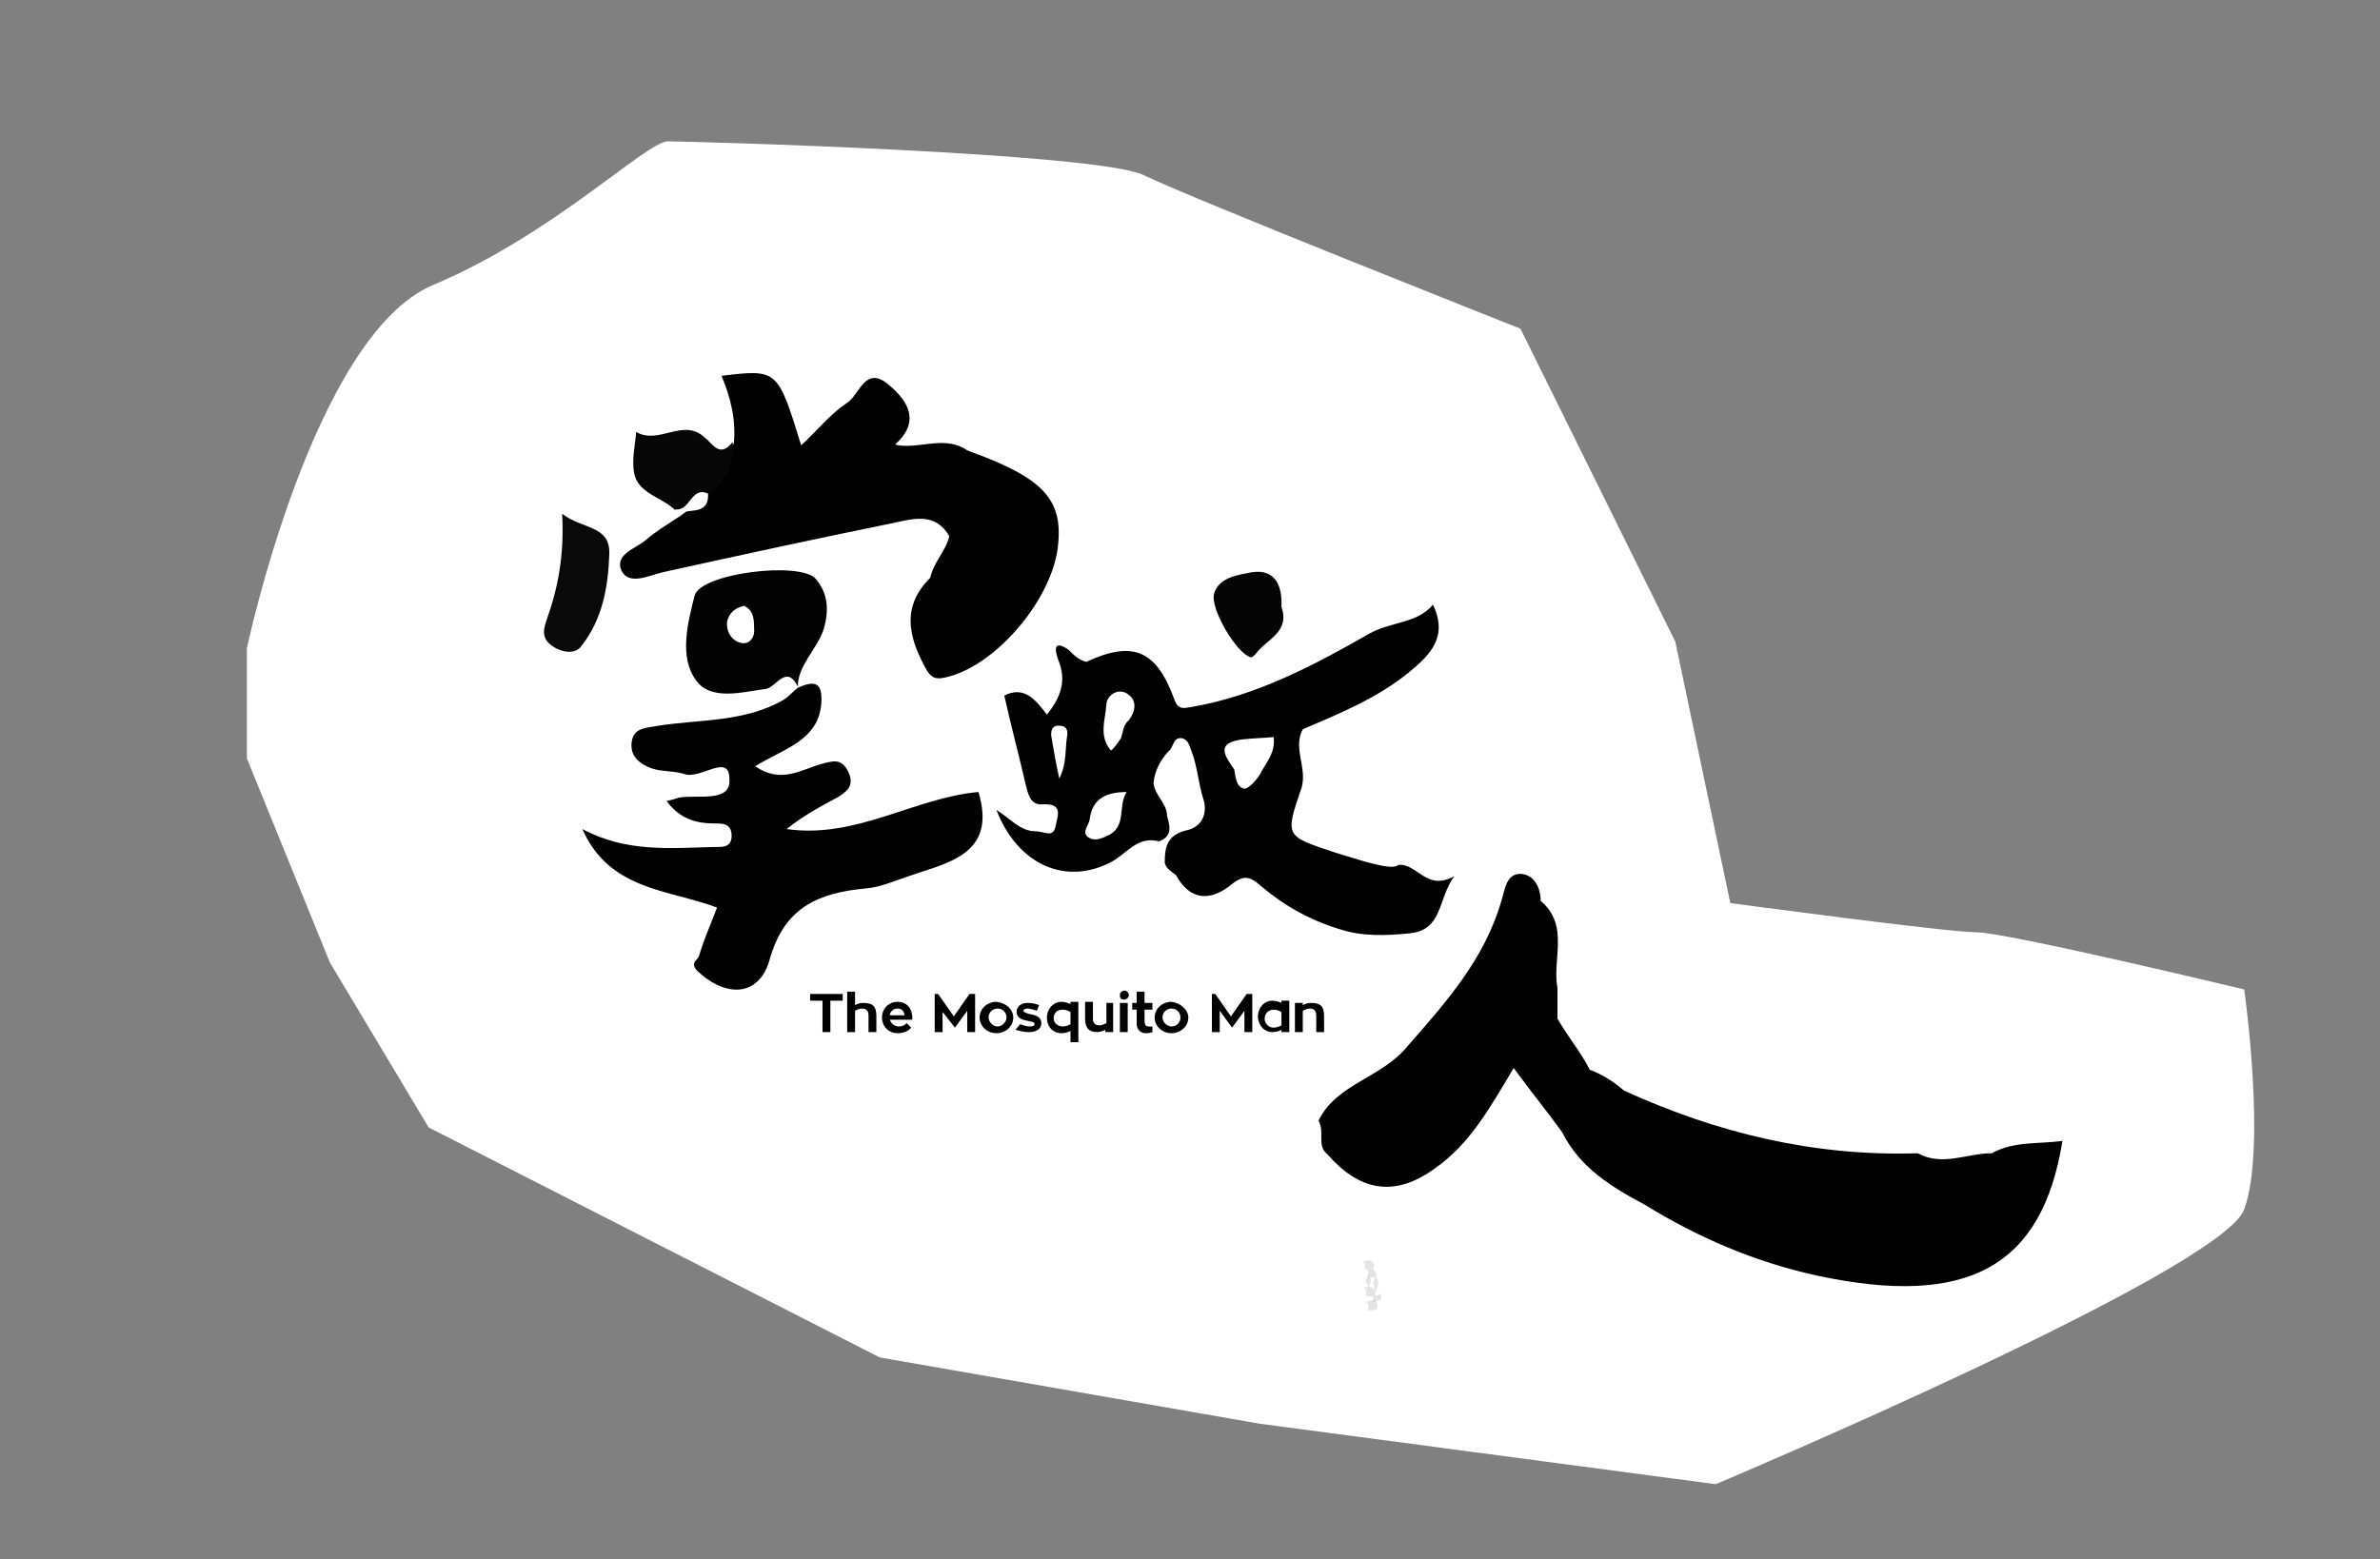 <?xml version="1.0" encoding="utf-8"?>
<!-- Generator: Adobe Illustrator 18.0.0, SVG Export Plug-In . SVG Version: 6.00 Build 0)  -->
<!DOCTYPE svg PUBLIC "-//W3C//DTD SVG 1.1//EN" "http://www.w3.org/Graphics/SVG/1.1/DTD/svg11.dtd">
<svg version="1.1" id="圖層_1" xmlns="http://www.w3.org/2000/svg" xmlns:xlink="http://www.w3.org/1999/xlink" x="0px" y="0px"
	 viewBox="0 0 212.1 139" style="enable-background:new 0 0 212.1 139;" xml:space="preserve">
<rect x="0" y="0" width="212.1" height="139" fill="#808080" stroke="none"/>
<path style="fill:#FFFFFF;" d="M22,57.8c0,0,5.9-27.9,16.6-32.4c10.7-4.5,18.9-12.7,20.9-12.8c2.1,0,38.1,1,42.4,3
	c4.3,2.1,33.6,13.7,33.6,13.7l13.8,27.9l4.9,23.3c0,0,19.3,2.6,21.9,2.6c2.7,0,23.9,5.1,23.9,5.1s2,14.1,0,19.6
	c-2,5.5-47.1,24.5-47.1,24.5l-40.7-5.4l-33.8-5.9l-40.2-20.5l-8.8-14.7L22,67.6V57.8z"/>
<g>
	<g>
		<path style="fill-rule:evenodd;clip-rule:evenodd;fill:#010101;" d="M139.2,100.9c-1.3-1.8-2.7-3.5-4.3-5.7
			c-2.1,3.5-3.9,6.8-7.1,9c-3.6,2.6-6.7,1.9-9.5-1.3c-1-0.8-0.2-2-0.8-3c1.6-3.3,5.6-3.8,7.9-6.6c3.5-4,6.9-7.8,8.4-13
			c0.3-0.9,0.4-2.5,1.8-2.4c1.1,0.1,1.7,1.2,1.7,2.4c2.6,2.2,1,5.2,1.5,7.8c0,0.9,0,1.8,0,2.7c0.9,1.6,2.1,3,2.9,4.6l0.1,0
			c1,0.4,2,1,2.9,1.8c8.3,3.8,17,5.9,26.2,5.6c2.2,1.2,4.4,0,6.6,0c2-1.1,4.1-0.8,6.3-1.1c-1.8,11.2-8.4,14.9-21.9,12
			c-5.5-1.2-10.6-3.4-15.3-6.3C143.6,105.8,140.8,104.1,139.2,100.9z"/>
	</g>
	<g>
		<path style="fill-rule:evenodd;clip-rule:evenodd;" d="M103.3,75c-1.9-0.5-2.8,1-4.2,1.8c-4.1,2.2-8.4,0.3-10.3-4.6
			c1.3,0.8,2.1,1.9,3.5,1.9c0.8,0,1.6,0.7,1.8-0.6c0.2-0.9,0.6-1.9-1.2-1.8c-1.1,0.1-1.3-1-1.5-1.8c-0.6-2.6-1.3-5.2-1.9-7.9
			c1.8-0.9,2.8,0.4,3.8,1.7c1.2-1.5,1.8-3,1-4.9c-0.2-0.6-0.6-1.9,0.9-0.9c0.5,0.5,0.9,0.9,1.6,1.1c4.1-1.9,6.2-1.1,7.8,3.2
			c0.4,1.2,0.9,0.9,1.7,0.8c5.7-1,10.8-3.7,15.7-6.5c1.9-1.1,4.3-0.9,5.7-2.6c1.4,2.9-0.3,4.5-2.1,6c-2.8,2.3-6.2,3.7-9.5,5.1
			c-0.9,1.7,0.4,3.4-0.1,5.2c-1.5,4.4-1.5,4.3,3,5.8c1.7,0.5,5.1,1.7,5.6,1.1c1.7-0.2,2.5,2.4,5,1c-1.5,2.1-1,4.8-4,5.1
			c-2.1,0.2-4.2,0.3-6.3-0.4c-2.6-0.8-4.9-2.1-6.9-3.8c-0.9-0.8-1.5-1.1-2.6-0.2c-1.8,1.5-3.7,1.6-5-0.8c-0.4-0.3-0.9-0.6-1-1.1
			c0-1.4,0.2-2.5,2-2.9c1.3-0.3,1.9-1.5,1.4-2.9c-0.4-1.3-0.5-2.8-1-4.1c-0.2-0.5-0.3-1.1-0.9-1.2c-0.8-0.1-0.7,0.9-1.2,1.2
			c-0.7,0.8-1.2,1.7-1.3,2.8c0.1,1.1,1.2,1.8,1.2,2.9C104.2,73.5,104.6,74.5,103.3,75z"/>
		<path style="fill-rule:evenodd;clip-rule:evenodd;fill:#050505;" d="M114.2,54.1c0.8,2.3-1.4,2.9-2.3,4.2
			c-0.1,0.1-0.3,0.3-0.4,0.3c-1.3-0.3-3.7-4.4-3.3-5.7c0.4-1.3,1.8-1.6,2.9-1.8C113.5,50.5,114.3,52,114.2,54.1z"/>
		<path style="fill-rule:evenodd;clip-rule:evenodd;fill:#FFFFFF;" d="M110.8,65.9c0.9-0.1,1.7-0.1,2.7-0.2c0.2,1.4-0.7,2.3-1.2,3.3
			c-0.3,0.5-1,1.3-1.4,1.3c-0.7-0.1-0.8-1-0.9-1.7C109.1,67.3,108.3,66.2,110.8,65.9z"/>
		<path style="fill-rule:evenodd;clip-rule:evenodd;fill:#FFFFFF;" d="M100.4,70.6c-0.8,1.3,0,2.9-1.5,3.8c-0.6,0.3-1.3,0.6-1.8,0.3
			c-0.8-0.4-0.1-1.1,0-1.6C97.3,71.4,98.3,70.6,100.4,70.6z"/>
		<path style="fill-rule:evenodd;clip-rule:evenodd;fill:#FFFFFF;" d="M99,66.9c-1.1-1.3-0.5-2.7-0.4-4.1c0-0.7,0.9-1.5,1.8-1
			c1,0.6,0.8,1.6,0.2,2.4c-0.5,0.4-0.5,1-0.7,1.6C99.6,66.2,99.4,66.6,99,66.9z"/>
		<path style="fill-rule:evenodd;clip-rule:evenodd;fill:#FFFFFF;" d="M94.4,69.4c-0.3-1.4-0.5-2.5-0.7-3.7c-0.1-0.6,0.1-1.1,0.8-1
			c0.5,0,0.7,0.4,0.6,0.9C94.9,66.8,95.1,68,94.4,69.4z"/>
	</g>
	<g>
		<path style="fill-rule:evenodd;clip-rule:evenodd;fill:#010101;" d="M84.6,47.8c-1.2-2.1-3.1-1.6-4.9-1.2
			c-6.9,1.4-13.8,2.9-20.6,4.4c-1.3,0.3-3,1.2-3.7-0.1c-0.7-1.5,1.3-2,2.2-2.8c0.8-0.7,1.8-1.3,2.7-1.9c1-0.6,1.8-1.4,2.5-2.4
			c0.6-1.6,2-2.7,2.6-4.3c0.2-2.1-0.3-4.1-1.1-6c5-0.6,5-0.6,7.1,6.2c1.5-1.4,2.6-2.8,4.1-3.8c1.1-0.7,1.6-3.4,3.7-1.6
			c1.8,1.5,2.8,3.3,0.6,5.3c2,2.3,4.6-0.3,6.8,0.7c6.3,2.3,8.1,4.2,7.7,8.2c-0.4,4.7-5.3,10.6-9.7,11.8c-1.1,0.3-1.6,0.3-2.2-0.9
			c-1.5-2.8-2-5.4,0.5-7.9C83.2,50.1,84.3,49.1,84.6,47.8z"/>
		<path style="fill-rule:evenodd;clip-rule:evenodd;fill:#010101;" d="M71.1,61.3c1.4-0.6,2.2-0.6,2.1,1.3c-0.2,3.4-3.3,4.1-5.9,5.7
			c2.3,1.6,4.1,0.3,5.9-0.2c1.1-0.3,1.8-0.5,2.4,0.7c0.6,1.3-0.2,1.8-1,2.3c-1.5,0.8-3,1.6-4.5,2.8c6.2,0.9,11.4-2.8,17.1-3.3
			c1.7,5.7-2.9,6.3-6.5,7.6c-1.2,0.4-2.3,0.9-3.6,1c-4.2,0.4-7.2,1.7-8.5,6.3c-0.9,3.3-3.8,3.5-6.4,1.1c-0.8-0.8,0-1,0.1-1.4
			c0.4-1.4,1-2.7,1.6-4.3c-4.2-1.6-9.6-1.5-12-7c3.9,2.1,7.9,1.7,11.7,1.6c0.7,0,1.6,0.1,1.6-1c0-1.1-0.8-1.1-1.5-1.1
			c-1.7,0-3.1-0.4-4.3-2c0.5-0.1,0.8-0.2,1.1-0.3c1.7-0.3,4.7,0.5,4.5-1.7C65,67.1,62.4,69.5,61,69c-0.9-0.3-2-0.2-2.9-0.5
			c-1.1-0.4-2-1.1-1.8-2.4c0.2-1.3,1.4-1.2,2.3-1.4c3.8-0.6,7.7-0.3,11.2-2.3C70.3,62.1,70.7,61.6,71.1,61.3L71.1,61.3z"/>
		<path style="fill-rule:evenodd;clip-rule:evenodd;fill:#030303;" d="M71.1,61.2c-1-2-1.9,0-2.8,0.2c-2.2,0.3-5,1.1-6.3-0.8
			c-1.5-2.1-0.7-5.1-0.1-7.5c0.5-2,9.4-3.1,10.8-1.5c1.1,1.3,1.2,2.8,0.7,4.5C72.8,57.9,71.1,59.3,71.1,61.2
			C71.1,61.3,71.1,61.2,71.1,61.2z"/>
		<path style="fill-rule:evenodd;clip-rule:evenodd;fill:#090909;" d="M50.1,45.8c1.8,1.4,4.3,1,4.2,3.6c-0.1,2.9-0.6,5.8-2.5,8.2
			c-0.5,0.7-1.6,0.6-2.4,0.1c-1-0.6-1.1-1.3-0.7-2.4C49.7,52.5,50.3,49.6,50.1,45.8z"/>
		<path style="fill-rule:evenodd;clip-rule:evenodd;fill:#070707;" d="M65.3,39.4c0.2,2-0.7,3.5-2.2,4.7c-0.9,0.6-1.5,1.8-2.9,1.4
			c-1.2-1.2-3.4-1.5-3.7-3.4c-0.2-1.2,0.1-2.4,0.2-3.6c2,1.2,4.2-1.3,6.1,0.5C63.5,39.5,64.1,40.9,65.3,39.4z"/>
		<path style="fill-rule:evenodd;clip-rule:evenodd;fill:#010101;" d="M86.4,40.3c-1.3,1-3.1-0.1-4.6,1.3c-1.2,1.1-2.5-0.1-2.2-2
			C81.8,40.2,84.3,38.6,86.4,40.3z"/>
		<path style="fill-rule:evenodd;clip-rule:evenodd;fill:#FFFFFF;" d="M60.2,45.4c1.3,0.2,1.4-2.1,2.9-1.4c0.1,2.2-2.1,1.1-2.9,2
			C60.1,45.8,60.1,45.6,60.2,45.4z"/>
		<path style="fill-rule:evenodd;clip-rule:evenodd;fill:#FFFFFF;" d="M66.3,54c0.9,0.4,0.9,1.3,0.9,2c0.1,0.8-0.4,1.5-1.2,1.3
			c-0.8-0.2-1.3-1-1.2-1.9C65,54.6,65.5,54.2,66.3,54z"/>
	</g>
	<path d="M75.1,89.2H74V92h-0.7v-2.8h-1.1v-0.6h2.9V89.2z"/>
	<path d="M78.1,90.6V92h-0.7v-1.5c0-0.4-0.2-0.6-0.6-0.6c-0.2,0-0.4,0.1-0.6,0.2V92h-0.7v-3.6h0.7v1.2c0.2-0.1,0.4-0.2,0.7-0.2
		C77.8,89.4,78.1,89.7,78.1,90.6z"/>
	<path d="M79.3,90.9c0.1,0.3,0.4,0.6,0.8,0.6c0.3,0,0.5-0.1,0.7-0.3l0.4,0.4c-0.2,0.3-0.7,0.5-1.2,0.5c-0.8,0-1.4-0.6-1.4-1.4
		c0-0.8,0.6-1.4,1.4-1.4c0.8,0,1.3,0.6,1.3,1.4c0,0.1,0,0.1,0,0.2H79.3z M79.3,90.5h1.3c0-0.3-0.2-0.6-0.6-0.6
		C79.6,89.9,79.3,90.2,79.3,90.5z"/>
	<path d="M86.9,88.6V92h-0.7v-1.9l-1.1,1.5L84,90.2V92h-0.7v-3.4h0.3l1.4,2l1.4-2H86.9z"/>
	<path d="M90.3,90.7c0,0.8-0.7,1.4-1.5,1.4c-0.8,0-1.5-0.6-1.5-1.4c0-0.8,0.7-1.4,1.5-1.4C89.7,89.4,90.3,90,90.3,90.7z M89.7,90.7
		c0-0.4-0.3-0.8-0.8-0.8c-0.4,0-0.8,0.3-0.8,0.8c0,0.4,0.4,0.8,0.8,0.8C89.3,91.5,89.7,91.1,89.7,90.7z"/>
	<path d="M90.9,91.3c0.3,0.1,0.6,0.2,0.9,0.2c0.3,0,0.4-0.1,0.4-0.2c0-0.2-0.2-0.2-0.6-0.3c-0.6-0.1-1-0.3-1-0.8
		c0-0.5,0.4-0.8,1-0.8c0.4,0,0.8,0.1,1,0.2l-0.2,0.5c-0.3-0.1-0.6-0.2-0.8-0.2c-0.3,0-0.4,0.1-0.4,0.2c0,0.1,0.2,0.2,0.6,0.3
		c0.6,0.1,1,0.3,1,0.8c0,0.5-0.4,0.8-1.1,0.8c-0.5,0-0.8-0.1-1.2-0.2L90.9,91.3z"/>
	<path d="M96.1,89.4v3.5h-0.7v-1c-0.2,0.1-0.5,0.2-0.8,0.2c-0.7,0-1.3-0.5-1.3-1.4c0-0.8,0.6-1.4,1.3-1.4c0.3,0,0.6,0.1,0.8,0.2
		v-0.2H96.1z M94.7,91.5c0.3,0,0.5-0.1,0.7-0.2v-1.1C95.2,90.1,95,90,94.7,90c-0.5,0-0.8,0.3-0.8,0.8C93.9,91.2,94.3,91.5,94.7,91.5
		z"/>
	<path d="M99.2,89.4V92h-0.7v-0.2c-0.2,0.1-0.5,0.2-0.7,0.2c-0.8,0-1.1-0.4-1.1-1.2v-1.5h0.7v1.5c0,0.4,0.2,0.6,0.6,0.6
		c0.2,0,0.4-0.1,0.6-0.2v-1.8H99.2z"/>
	<path d="M99.8,88.7c0-0.2,0.2-0.4,0.4-0.4c0.2,0,0.4,0.2,0.4,0.4c0,0.2-0.2,0.4-0.4,0.4C99.9,89.1,99.8,89,99.8,88.7z M99.8,89.4
		h0.7V92h-0.7V89.4z"/>
	<path d="M102,90v0.9c0,0.5,0.1,0.6,0.4,0.6c0.1,0,0.2,0,0.3,0V92c0,0-0.2,0.1-0.6,0.1c-0.4,0-0.8-0.3-0.8-0.8V90h-0.4v-0.6h0.4v-1
		h0.7v1h0.7V90H102z"/>
	<path d="M105.9,90.7c0,0.8-0.7,1.4-1.5,1.4c-0.8,0-1.5-0.6-1.5-1.4c0-0.8,0.7-1.4,1.5-1.4C105.2,89.4,105.9,90,105.9,90.7z
		 M105.2,90.7c0-0.4-0.3-0.8-0.8-0.8c-0.4,0-0.8,0.3-0.8,0.8c0,0.4,0.4,0.8,0.8,0.8C104.9,91.5,105.2,91.1,105.2,90.7z"/>
	<path d="M111.6,88.6V92h-0.7v-1.9l-1.1,1.5l-1.1-1.5V92H108v-3.4h0.3l1.4,2l1.4-2H111.6z"/>
	<path d="M114.9,89.4V92h-0.7v-0.2c-0.2,0.1-0.5,0.2-0.8,0.2c-0.8,0-1.3-0.7-1.3-1.4c0-0.7,0.5-1.4,1.3-1.4c0.3,0,0.6,0.1,0.8,0.2
		v-0.2H114.9z M114.2,90.2c-0.2-0.1-0.4-0.2-0.7-0.2c-0.5,0-0.8,0.4-0.8,0.8c0,0.4,0.3,0.8,0.8,0.8c0.3,0,0.5-0.1,0.7-0.2V90.2z"/>
	<path d="M118,90.6V92h-0.7v-1.5c0-0.4-0.2-0.6-0.6-0.6c-0.2,0-0.4,0.1-0.6,0.2V92h-0.7v-2.6h0.7v0.2c0.2-0.1,0.4-0.2,0.7-0.2
		C117.7,89.4,118,89.7,118,90.6z"/>
	<g>
		<path style="fill:#FFFFFF;" d="M121.9,114c0.3,0.1,0.3,0.5,0.2,0.8"/>
		<g>
			<g>
				<path style="opacity:0.109;" d="M121.4,112.4c0.3,0.2,0.3,0.4,0.2,0.7c0,0,0.7,0,0.8,0c0.1-0.3,0.1-0.5-0.2-0.7
					C122.1,112.2,121.5,112.5,121.4,112.4z"/>
				<path style="opacity:0.109;" d="M122.4,114.5c0.1,0.3,0.1,0.5,0.2,0.8c0-0.2,0.1-0.5,0.2-0.7c0-0.6,0.1-0.3-0.2-0.8
					C122.7,113.8,122.3,114.3,122.4,114.5z"/>
				<path style="opacity:0.109;" d="M121.5,114.7c0.3,0.2,0.3,0.5,0.2,0.8c0,0,0.8,0.1,0.8,0.1c0.1-0.3,0.1-0.6-0.2-0.8
					C122.1,114.6,121.6,114.8,121.5,114.7z"/>
				<path style="opacity:0.109;" d="M121.7,113.1c0.3,0.2,0.3,0.4,0.2,0.7c0,0,0.7,0.1,0.7,0.1c0.1-0.3,0.1-0.5-0.2-0.7
					C122.3,113,121.8,113.2,121.7,113.1z"/>
				<path style="opacity:0.109;" d="M121.7,116c0.3,0.2,0.3,0.5,0.2,0.8c0,0,0.7,0,0.8-0.1c0.1-0.3,0.1-0.6-0.2-0.8
					C122.4,115.8,121.8,116.1,121.7,116z"/>
				<path style="opacity:0.109;" d="M121.7,114.3c0.3,0.2,0.3,0.4,0.2,0.8c0-0.2,0.2-0.5,0.2-0.7c0.1-0.3,0.1-0.6-0.2-0.8
					C122,113.7,121.6,114.2,121.7,114.3z"/>
				<path style="opacity:0.109;" d="M122.4,115.6c0,0.2,0,0.3,0,0.5c0-0.1,0.7-0.2,0.7-0.3c0-0.2,0-0.3,0-0.5
					C123.1,115.4,122.4,115.5,122.4,115.6z"/>
			</g>
		</g>
	</g>
</g>
</svg>
